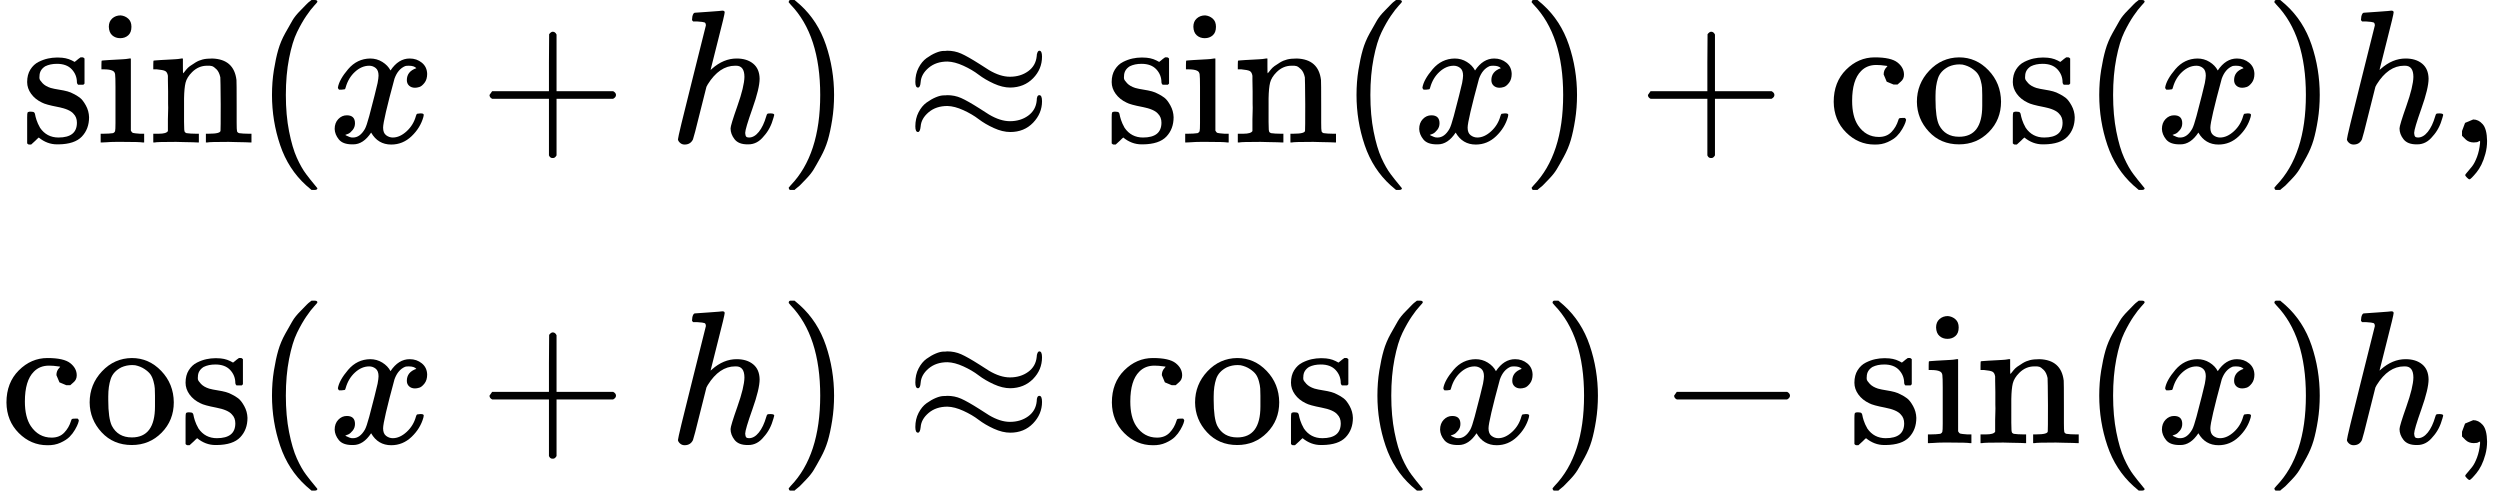 <svg style="vertical-align:-2.356ex" xmlns="http://www.w3.org/2000/svg" width="29.779ex" height="5.844ex" viewBox="0 -1541.5 13162.4 2583" xmlns:xlink="http://www.w3.org/1999/xlink"><defs><path id="a" d="M295 316q0 40-27 69t-78 29q-36 0-62-13-30-19-30-52-1-5 0-13t16-24 43-25q18-5 44-9t44-9 32-13q17-8 33-20t32-41 17-62q0-62-38-102T198-10h-8q-52 0-96 36l-8-7-9-9Q71 4 65-1L54-11H42q-3 0-9 6v137q0 21 2 25t10 5h9q12 0 16-4t5-12 7-27 19-42q35-51 97-51 97 0 97 78 0 29-18 47-20 24-83 36t-83 23q-36 17-57 46t-21 62q0 39 17 66t43 40 50 18 44 5h11q40 0 70-15l15-8 9 7q10 9 22 17h12q3 0 9-6V310l-6-6h-28q-6 6-6 12"/><path id="b" d="M69 609q0 28 18 44t44 16q23-2 40-17t17-43q0-30-17-45t-42-15-42 15-18 45M247 0q-15 3-104 3h-37Q80 3 56 1L34 0h-8v46h16q28 0 49 3 9 4 11 11t2 42v191q0 52-2 66t-14 19q-14 7-47 7H30v23q0 23 2 23l10 1q10 1 28 2t36 2q17 1 36 2t29 3 11 1h3V62q5-10 12-12t35-4h23V0z"/><path id="c" d="M41 46h14q39 0 47 14v62q0 17 1 39t0 42v66q0 35-1 59v23q-3 19-14 25t-45 9H25v23q0 23 2 23l10 1q10 1 28 2t37 2q17 1 36 2t29 3 11 1h3v-40q0-38 1-38t5 5 12 15 19 18 29 19 38 16 51 5q114-4 127-113 1-7 1-139v-86q0-38 2-45t11-10q21-3 49-3h16V0h-8l-24 1q-23 1-50 1t-38 1Q319 3 310 0h-8v46h16q61 0 61 16 1 2 1 138-1 135-2 143-6 28-20 42t-24 17-26 2q-45 0-79-34-27-27-34-55t-8-83V108q0-30 1-40t3-13 9-6q21-3 49-3h16V0h-8l-23 1q-24 1-51 1t-38 1Q42 3 33 0h-8v46z"/><path id="d" d="M94 250q0 69 10 131t23 107 37 88 38 67 42 52 33 34 25 21h17q14 0 14-9 0-3-17-21t-41-53-49-86-42-138-17-193 17-192 41-139 49-86 42-53 17-21q0-9-15-9h-16l-28 24q-94 85-137 212T94 250"/><path id="e" d="M52 289q7 42 54 97t116 56q35 0 64-18t43-45q42 63 101 63 37 0 64-22t28-59q0-29-14-47t-27-22-23-4q-19 0-31 11t-12 29q0 46 50 63-11 13-40 13-13 0-19-2-38-16-56-66-60-221-60-258 0-28 16-40t35-12q37 0 73 33t49 81q3 10 6 11t16 2h4q15 0 15-8 0-1-2-11-16-57-62-101T333-11q-70 0-106 63-41-62-94-62h-6q-49 0-70 26T35 71q0 32 19 52t45 20q43 0 43-42 0-20-12-35t-23-20-13-5l-3-1q0-1 6-4t16-7 19-3q36 0 62 45 9 16 23 68t28 108 16 66q5 27 5 39 0 28-15 40t-34 12q-40 0-75-32t-49-82q-2-9-5-10t-16-2H58q-6 6-6 11"/><path id="f" d="M56 237v13l14 20h299v150l1 150q10 13 19 13 13 0 20-15V270h298q15-8 15-20t-15-20H409V-68q-8-14-18-14h-4q-12 0-18 14v298H70q-14 7-14 20Z"/><path id="g" d="M137 683q1 0 72 5t73 6q12 0 12-9 0-11-36-151-38-148-38-151 0-2 7 5 61 54 130 54 54 0 87-27t34-79q0-51-38-158T402 50q1-14 5-19t15-5q28 0 52 30t39 82q3 11 6 13t16 2q20 0 20-8 0-1-4-15-16-59-51-97-34-43-81-43h-5q-47 0-68 27t-21 57q0 16 36 118t37 153q0 59-44 59h-5q-83 0-144-98l-7-13-34-135Q132 28 127 16q-13-27-44-27-14 0-24 9T48 16q0 14 73 304l74 296q0 13-7 16t-39 5h-21q-6 6-6 8t2 19q5 19 13 19"/><path id="h" d="m60 749 4 1h22l28-24q94-85 137-212t43-264q0-68-10-131T261 12t-37-88-38-67-41-51-32-33-23-19l-4-4H63q-3 0-5 3t-3 9q1 1 11 13Q221-64 221 250T66 725q-10 12-11 13 0 8 5 11"/><path id="i" d="M55 319q0 41 17 74t42 51 49 28 42 10h8q6 0 10 1 39 0 73-15t97-55l50-32q59-35 110-35 56 0 96 29t45 79q0 11 4 20t10 9q14 0 14-31 0-66-47-114t-120-49q-41 0-87 21t-80 47-80 47-84 22q-60 0-99-33t-42-75q-2-29-14-29-14 0-14 30m0-234q0 41 17 74t42 51 49 28 42 10h8q6 0 10 1 39 0 73-15t97-55l50-32q59-35 110-35 56 0 96 29t45 79q0 29 14 29t14-32q0-64-47-113T555 55q-41 0-87 21t-80 47-80 47-84 22q-60 0-99-33T83 84q-3-29-14-29-14 0-14 30"/><path id="j" d="M370 305h-21l-36 15-16 38q0 23 15 38 5 5 5 6t-10 2q-26 4-49 4-49 0-80-32-47-47-47-157 0-82 31-129 41-61 110-61 41 0 66 26t36 62q2 8 5 10t16 2h14q6-6 6-9 0-4-4-16t-16-33-29-38-48-31-69-13q-86 0-150 64T34 214q0 104 65 169t151 65 120-27 34-64q0-23-17-37Z"/><path id="k" d="M28 214q0 95 65 164t157 70q90 0 155-68t66-165q0-95-64-160T250-10q-97 0-159 67T28 214M250 30q122 0 122 163v57q0 22-1 38t-7 38-16 36-31 28-49 20q-5 1-16 1-30 0-57-12-43-22-56-61t-13-92v-20q0-96 19-135 32-61 105-61"/><path id="l" d="M78 35v25l16 43 43 18q28 0 50-25t23-88q0-35-9-68t-21-57-26-41-24-27-13-9q-4 0-13 9t-9 13 11 16 25 30 26 50 16 73V9l-1-1q-2-1-5-2t-6-3-9-2-12-1q-27 0-44 17Z"/><path id="m" d="M84 237v13l14 20h581q15-8 15-20t-15-20H98q-14 7-14 20Z"/></defs><g stroke="currentColor" fill="currentColor" stroke-width="0"><g><g><g><g transform="scale(1 -1) translate(0 791.5) translate(110)"><use data-c="73" xlink:href="#a"/><use data-c="69" xlink:href="#b" transform="translate(394)"/><use data-c="6E" xlink:href="#c" transform="translate(672)"/></g><use data-c="28" xlink:href="#d" transform="scale(1 -1) translate(0 791.5) translate(110) translate(1228)"/><use data-c="1D465" xlink:href="#e" transform="scale(1 -1) translate(0 791.5) translate(110) translate(1617)"/><use data-c="2B" xlink:href="#f" transform="scale(1 -1) translate(0 791.5) translate(110) translate(2411.2)"/><use data-c="210E" xlink:href="#g" transform="scale(1 -1) translate(0 791.5) translate(110) translate(3411.4)"/><use data-c="29" xlink:href="#h" transform="scale(1 -1) translate(0 791.5) translate(110) translate(3987.4)"/></g><g><use data-c="2248" xlink:href="#i" transform="scale(1 -1) translate(0 791.5) translate(4486.4) translate(277.8)"/><g transform="scale(1 -1) translate(0 791.5) translate(4486.4) translate(1333.6)"><use data-c="73" xlink:href="#a"/><use data-c="69" xlink:href="#b" transform="translate(394)"/><use data-c="6E" xlink:href="#c" transform="translate(672)"/></g><use data-c="28" xlink:href="#d" transform="scale(1 -1) translate(0 791.5) translate(4486.4) translate(2561.6)"/><use data-c="1D465" xlink:href="#e" transform="scale(1 -1) translate(0 791.5) translate(4486.4) translate(2950.6)"/><use data-c="29" xlink:href="#h" transform="scale(1 -1) translate(0 791.5) translate(4486.4) translate(3522.6)"/><use data-c="2B" xlink:href="#f" transform="scale(1 -1) translate(0 791.5) translate(4486.4) translate(4133.8)"/><g transform="scale(1 -1) translate(0 791.5) translate(4486.4) translate(5134)"><use data-c="63" xlink:href="#j"/><use data-c="6F" xlink:href="#k" transform="translate(444)"/><use data-c="73" xlink:href="#a" transform="translate(944)"/></g><use data-c="28" xlink:href="#d" transform="scale(1 -1) translate(0 791.5) translate(4486.4) translate(6472)"/><use data-c="1D465" xlink:href="#e" transform="scale(1 -1) translate(0 791.5) translate(4486.4) translate(6861)"/><use data-c="29" xlink:href="#h" transform="scale(1 -1) translate(0 791.5) translate(4486.4) translate(7433)"/><use data-c="210E" xlink:href="#g" transform="scale(1 -1) translate(0 791.5) translate(4486.4) translate(7822)"/><use data-c="2C" xlink:href="#l" transform="scale(1 -1) translate(0 791.5) translate(4486.4) translate(8398)"/></g></g><g><g><g transform="scale(1 -1) translate(0 -791.5)"><use data-c="63" xlink:href="#j"/><use data-c="6F" xlink:href="#k" transform="translate(444)"/><use data-c="73" xlink:href="#a" transform="translate(944)"/></g><use data-c="28" xlink:href="#d" transform="scale(1 -1) translate(0 -791.5) translate(1338)"/><use data-c="1D465" xlink:href="#e" transform="scale(1 -1) translate(0 -791.5) translate(1727)"/><use data-c="2B" xlink:href="#f" transform="scale(1 -1) translate(0 -791.5) translate(2521.2)"/><use data-c="210E" xlink:href="#g" transform="scale(1 -1) translate(0 -791.5) translate(3521.4)"/><use data-c="29" xlink:href="#h" transform="scale(1 -1) translate(0 -791.5) translate(4097.4)"/></g><g><use data-c="2248" xlink:href="#i" transform="scale(1 -1) translate(0 -791.5) translate(4486.4) translate(277.8)"/><g transform="scale(1 -1) translate(0 -791.5) translate(4486.4) translate(1333.6)"><use data-c="63" xlink:href="#j"/><use data-c="6F" xlink:href="#k" transform="translate(444)"/><use data-c="73" xlink:href="#a" transform="translate(944)"/></g><use data-c="28" xlink:href="#d" transform="scale(1 -1) translate(0 -791.5) translate(4486.4) translate(2671.6)"/><use data-c="1D465" xlink:href="#e" transform="scale(1 -1) translate(0 -791.5) translate(4486.4) translate(3060.6)"/><use data-c="29" xlink:href="#h" transform="scale(1 -1) translate(0 -791.5) translate(4486.4) translate(3632.6)"/><use data-c="2212" xlink:href="#m" transform="scale(1 -1) translate(0 -791.5) translate(4486.4) translate(4243.8)"/><g transform="scale(1 -1) translate(0 -791.5) translate(4486.4) translate(5244)"><use data-c="73" xlink:href="#a"/><use data-c="69" xlink:href="#b" transform="translate(394)"/><use data-c="6E" xlink:href="#c" transform="translate(672)"/></g><use data-c="28" xlink:href="#d" transform="scale(1 -1) translate(0 -791.5) translate(4486.4) translate(6472)"/><use data-c="1D465" xlink:href="#e" transform="scale(1 -1) translate(0 -791.5) translate(4486.4) translate(6861)"/><use data-c="29" xlink:href="#h" transform="scale(1 -1) translate(0 -791.5) translate(4486.4) translate(7433)"/><use data-c="210E" xlink:href="#g" transform="scale(1 -1) translate(0 -791.5) translate(4486.4) translate(7822)"/><use data-c="2C" xlink:href="#l" transform="scale(1 -1) translate(0 -791.5) translate(4486.4) translate(8398)"/></g></g></g></g></svg>